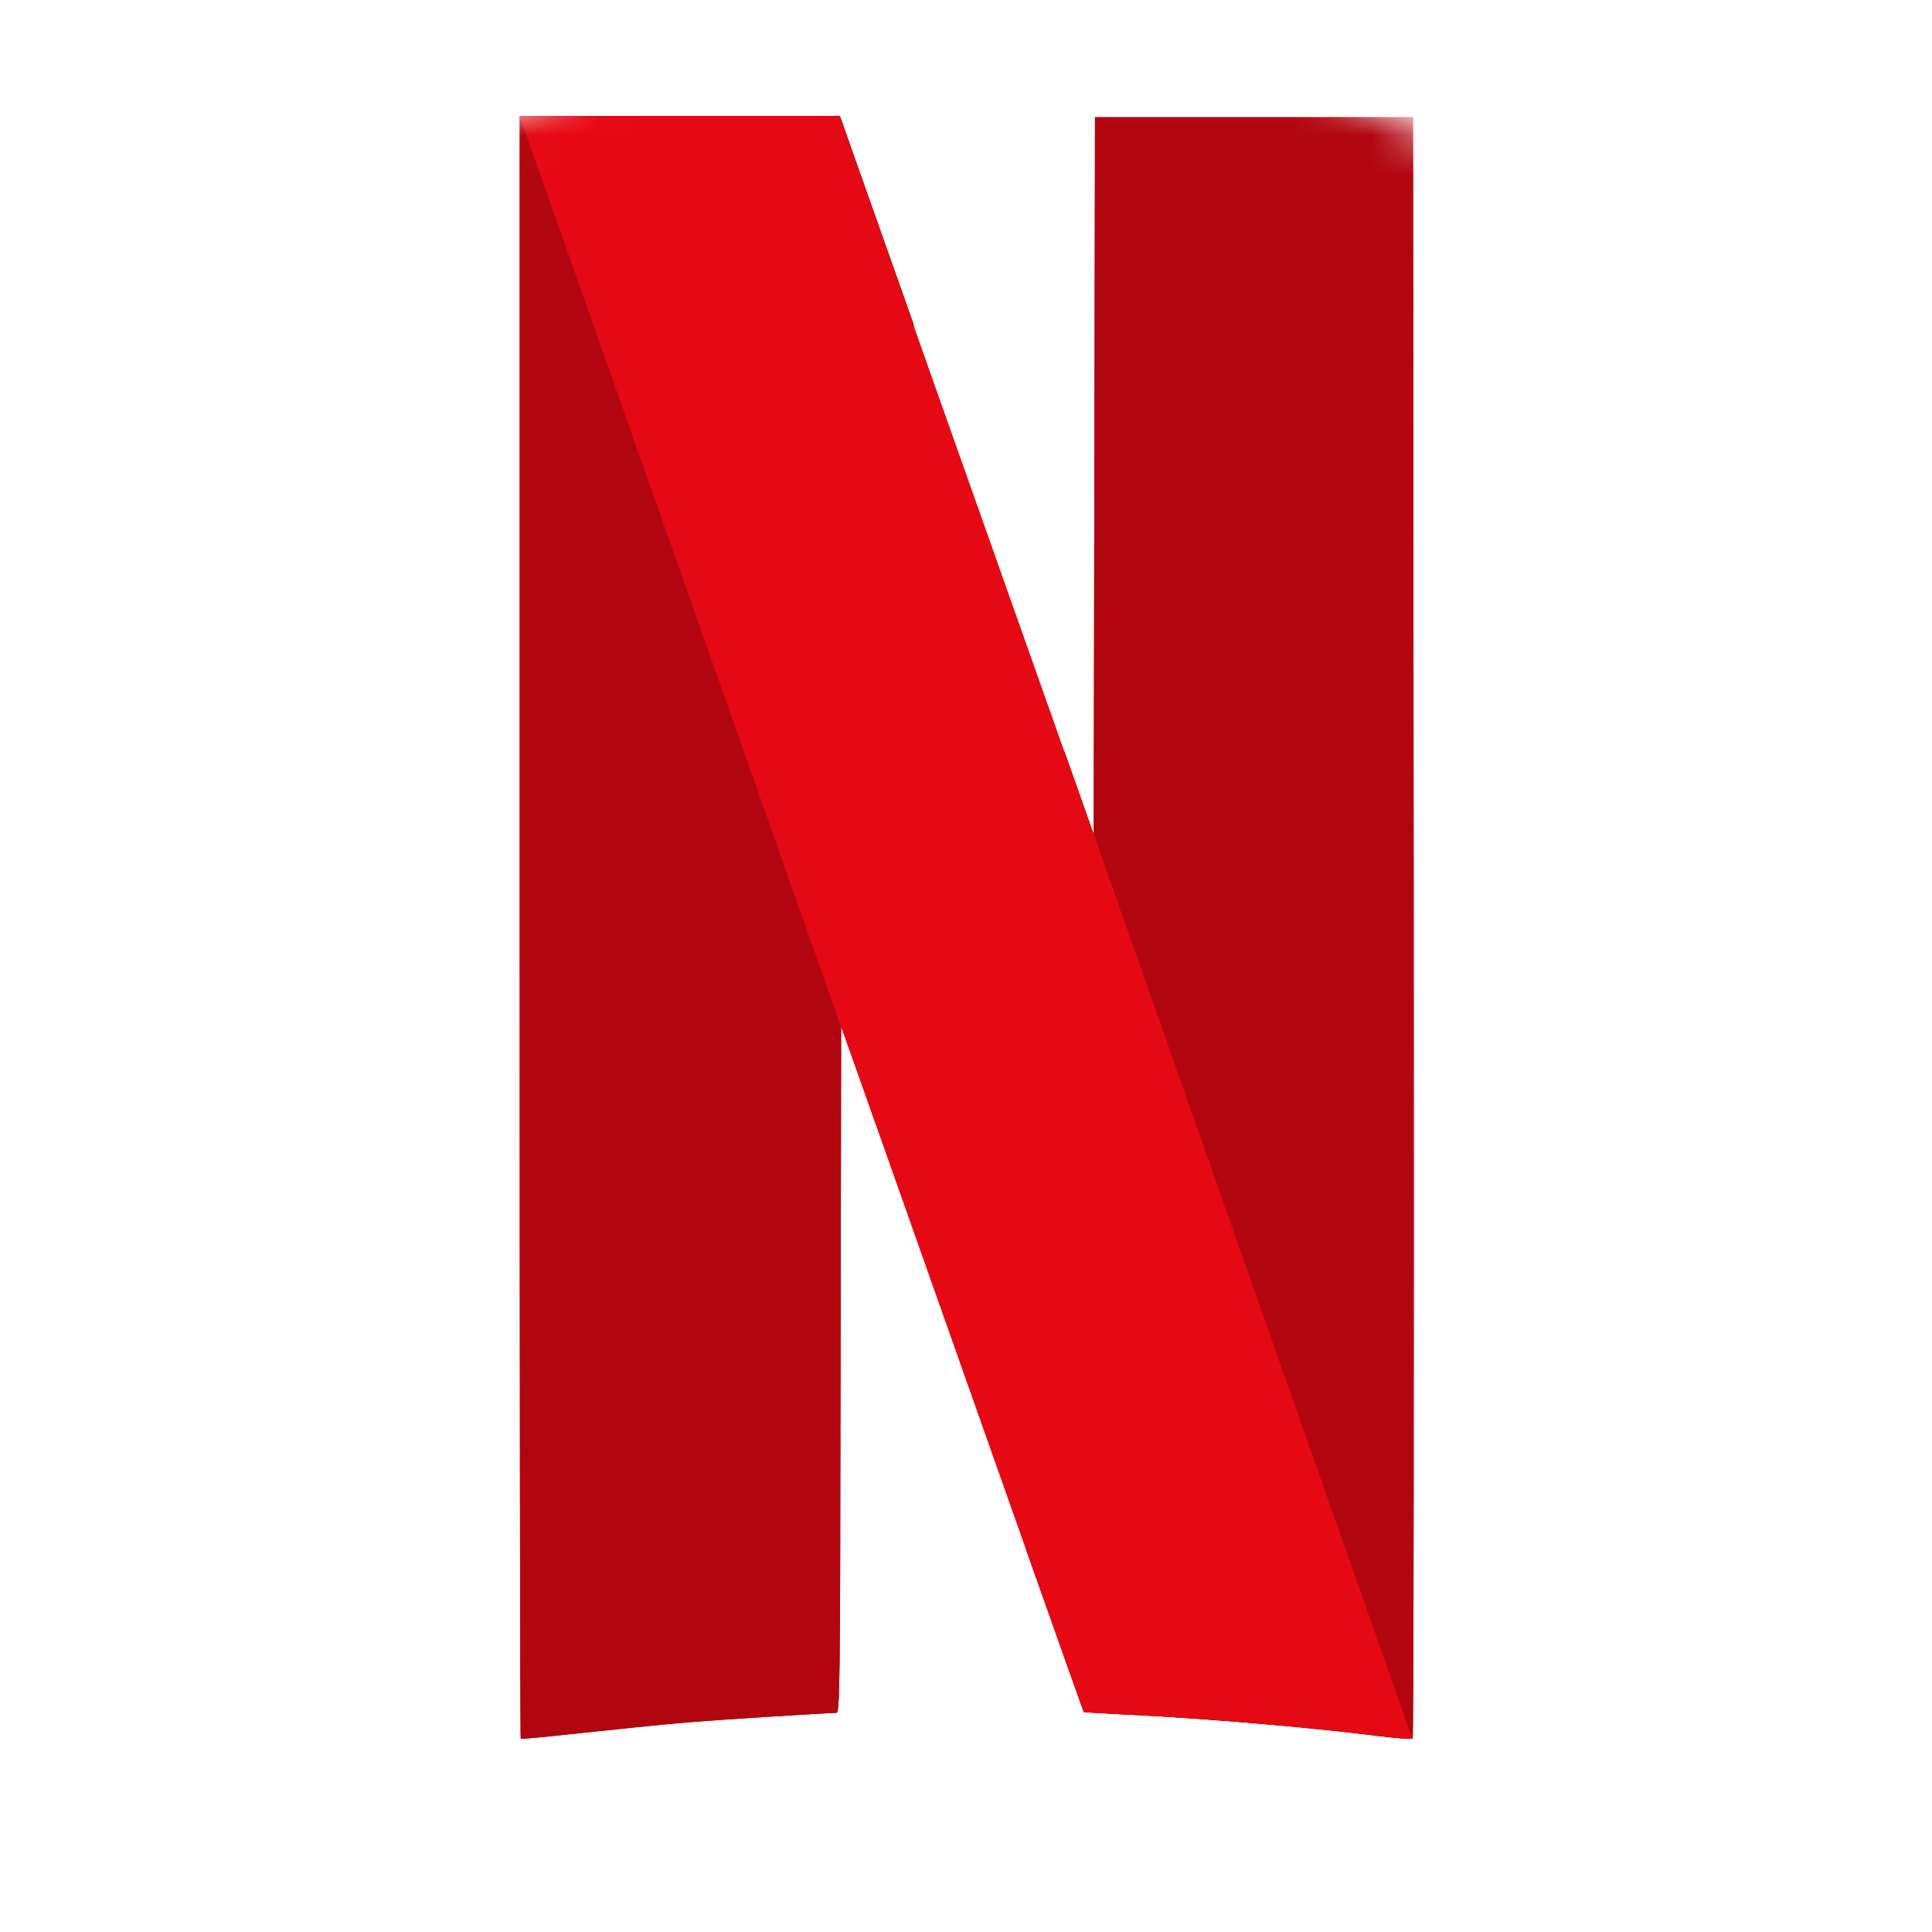 <svg width="50" height="50" viewBox="0 0 50 50" fill="none" xmlns="http://www.w3.org/2000/svg">
<mask id="mask0" mask-type="alpha" maskUnits="userSpaceOnUse" x="0" y="0" width="50" height="50">
<rect width="50" height="50" rx="25" fill="white"/>
</mask>
<g mask="url(#mask0)">
<path d="M28.338 3.033L28.322 12.314L28.305 21.596L27.543 19.441V19.436L26.554 40.097C27.526 42.838 28.045 44.302 28.051 44.307C28.056 44.313 28.609 44.346 29.277 44.379C31.299 44.478 33.807 44.694 35.713 44.931C36.155 44.987 36.531 45.014 36.559 44.992C36.586 44.97 36.592 35.523 36.586 23.993L36.57 3.033H28.338V3.033Z" fill="#B1060F"/>
<path d="M13.449 3.006V23.988C13.449 35.529 13.46 44.981 13.477 44.998C13.493 45.014 14.206 44.942 15.068 44.848C15.93 44.755 17.117 44.633 17.709 44.583C18.615 44.506 21.333 44.335 21.642 44.329C21.736 44.329 21.742 43.86 21.753 35.44L21.769 26.551L22.427 28.407C22.526 28.695 22.559 28.783 22.659 29.065L23.648 8.409C23.438 7.817 23.548 8.127 23.311 7.453C22.504 5.171 21.819 3.243 21.791 3.155L21.736 3H13.449V3.006Z" fill="#B1060F"/>
<path d="M28.338 3.033L28.322 12.314L28.305 21.596L27.543 19.441V19.436L26.554 40.097C27.526 42.838 28.045 44.302 28.051 44.307C28.056 44.313 28.609 44.346 29.277 44.379C31.299 44.478 33.807 44.694 35.713 44.931C36.155 44.987 36.531 45.014 36.559 44.992C36.586 44.97 36.592 35.523 36.586 23.993L36.57 3.033H28.338V3.033Z" fill="#B1060F"/>
<path d="M13.449 3.006V23.988C13.449 35.529 13.46 44.981 13.477 44.998C13.493 45.014 14.206 44.942 15.068 44.848C15.93 44.755 17.117 44.633 17.709 44.583C18.615 44.506 21.333 44.335 21.642 44.329C21.736 44.329 21.742 43.86 21.753 35.44L21.769 26.551L22.427 28.407C22.526 28.695 22.559 28.783 22.659 29.065L23.648 8.409C23.438 7.817 23.548 8.127 23.311 7.453C22.504 5.171 21.819 3.243 21.791 3.155L21.736 3H13.449V3.006Z" fill="#B1060F"/>
<path d="M13.449 3.006V14.784L21.747 36.794C21.747 36.291 21.747 36.015 21.753 35.44L21.769 26.551L22.427 28.407C26.073 38.749 28.034 44.296 28.045 44.307C28.051 44.313 28.603 44.346 29.271 44.379C31.294 44.478 33.802 44.694 35.708 44.931C36.15 44.987 36.525 45.014 36.553 44.992C36.569 44.975 36.581 40.346 36.581 33.81L28.327 10.066L28.321 12.314L28.305 21.596L27.542 19.441C26.797 17.336 26.299 15.927 23.299 7.453C22.493 5.171 21.808 3.243 21.78 3.155L21.725 3H13.449V3.006Z" fill="url(#paint0_radial)"/>
<path d="M13.449 3.006L21.764 26.568V26.557L22.421 28.413C26.073 38.749 28.034 44.296 28.045 44.307C28.051 44.313 28.603 44.346 29.271 44.379C31.294 44.478 33.802 44.694 35.708 44.931C36.144 44.987 36.525 45.014 36.547 44.992L28.305 21.59V21.596L27.542 19.441C26.797 17.336 26.299 15.927 23.299 7.453C22.493 5.171 21.808 3.243 21.78 3.155L21.725 3H17.587L13.449 3.006Z" fill="#E50914"/>
</g>
<defs>
<radialGradient id="paint0_radial" cx="0" cy="0" r="1" gradientUnits="userSpaceOnUse" gradientTransform="translate(24.628 23.756) rotate(-19.101) scale(1.524 55.844)">
<stop/>
<stop offset="1" stop-opacity="0"/>
</radialGradient>
</defs>
</svg>
